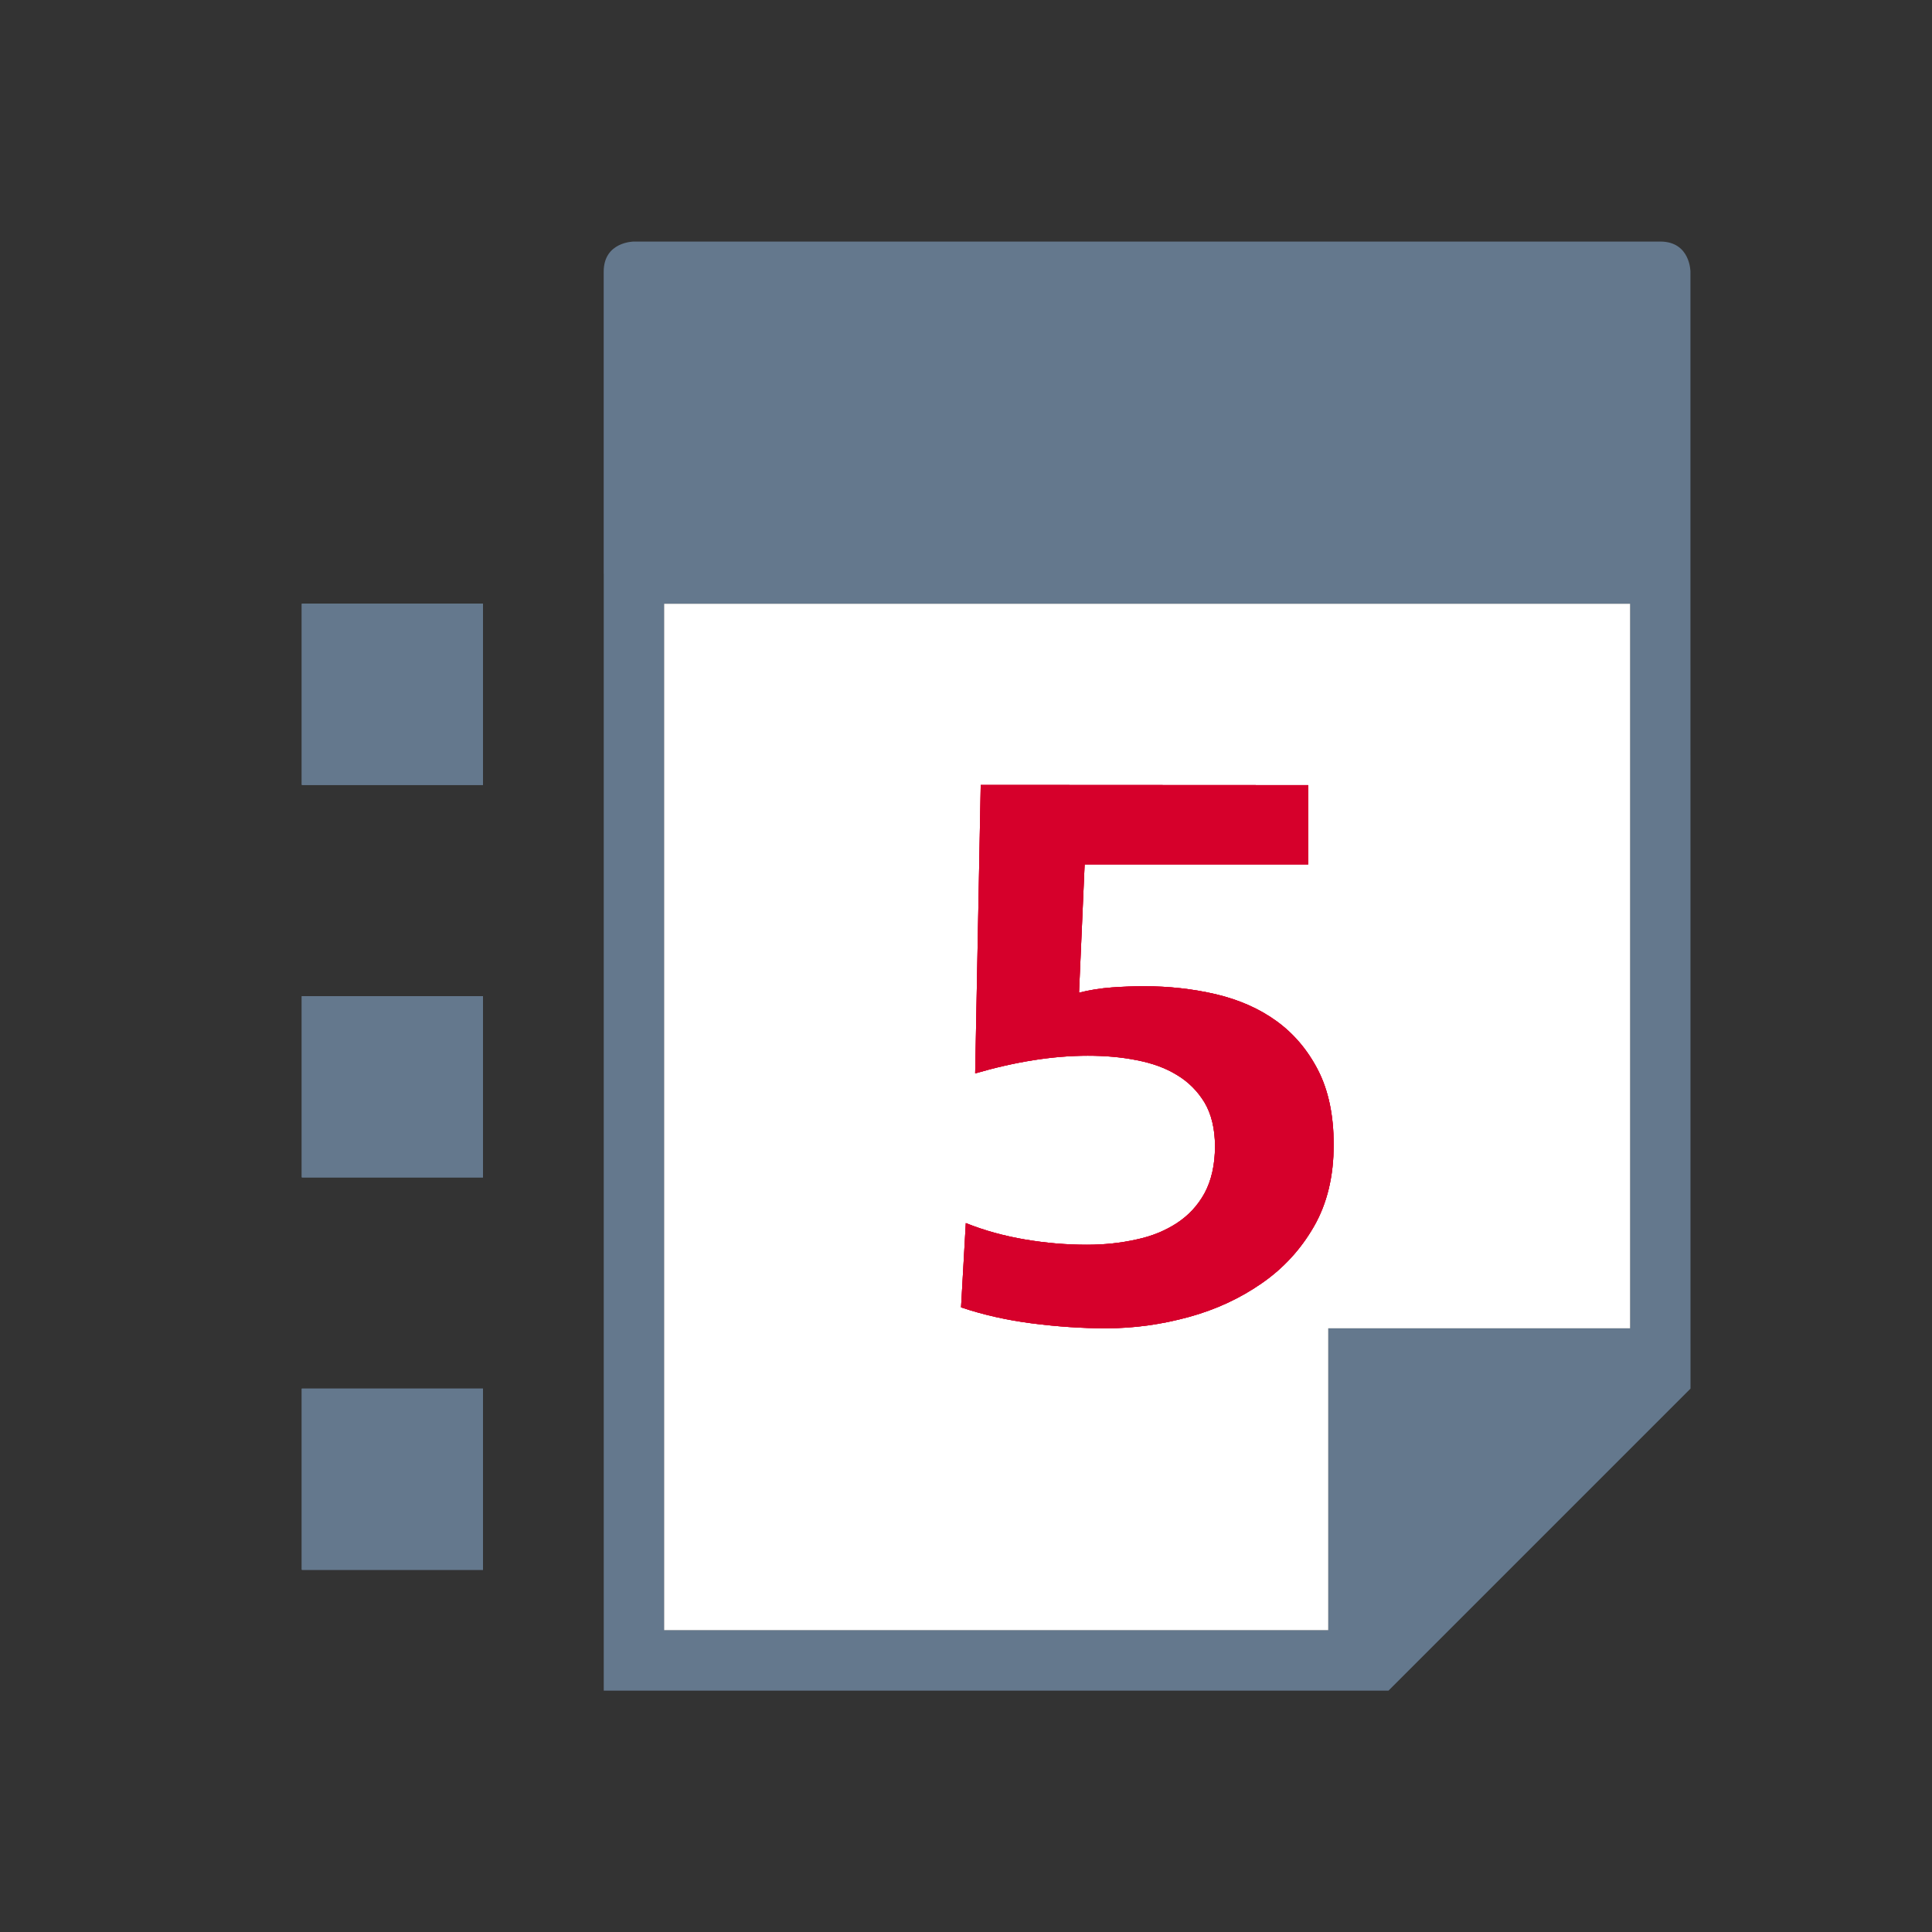<?xml version="1.0" encoding="utf-8"?>
<!-- Generator: Adobe Illustrator 15.0.2, SVG Export Plug-In . SVG Version: 6.00 Build 0)  -->
<!DOCTYPE svg PUBLIC "-//W3C//DTD SVG 1.1//EN" "http://www.w3.org/Graphics/SVG/1.1/DTD/svg11.dtd">
<svg version="1.1" id="Layer_1" xmlns="http://www.w3.org/2000/svg" xmlns:xlink="http://www.w3.org/1999/xlink" x="0px" y="0px"
	 width="32px" height="32px" viewBox="0 0 32 32" enable-background="new 0 0 32 32" xml:space="preserve">
<rect x="0" y="0" width="32" height="32" fill="#333333" stroke="none"/>
<g>
	<rect fill="none" width="32" height="32"/>
	<g>
		<g>
			<g>
				<g>
					<rect id="SVGID_1_" x="5" y="10" fill="#64788D" width="3" height="3"/>
				</g>
				<g>
					<g>
						<defs>
							<rect id="SVGID_2_" x="5" y="10" width="3" height="3"/>
						</defs>
						<use xlink:href="#SVGID_2_"  overflow="visible" fill="#64788D"/>
						<clipPath id="SVGID_4_">
							<use xlink:href="#SVGID_2_"  overflow="visible"/>
						</clipPath>
						<rect x="5" y="10" clip-path="url(#SVGID_4_)" fill="#64788D" width="3" height="3"/>
					</g>
				</g>
			</g>
		</g>
	</g>
	<g>
		<g>
			<g>
				<g>
					<rect id="SVGID_3_" x="5" y="16.5" fill="#64788D" width="3" height="3"/>
				</g>
				<g>
					<g>
						<defs>
							<rect id="SVGID_6_" x="5" y="16.5" width="3" height="3"/>
						</defs>
						<use xlink:href="#SVGID_6_"  overflow="visible" fill="#64788D"/>
						<clipPath id="SVGID_8_">
							<use xlink:href="#SVGID_6_"  overflow="visible"/>
						</clipPath>
						<rect x="5" y="16.5" clip-path="url(#SVGID_8_)" fill="#64788D" width="3" height="3"/>
					</g>
				</g>
			</g>
		</g>
	</g>
	<g>
		<g>
			<g>
				<g>
					<rect id="SVGID_5_" x="5" y="23" fill="#64788D" width="3" height="3"/>
				</g>
				<g>
					<g>
						<defs>
							<rect id="SVGID_9_" x="5" y="23" width="3" height="3"/>
						</defs>
						<use xlink:href="#SVGID_9_"  overflow="visible" fill="#64788D"/>
						<clipPath id="SVGID_10_">
							<use xlink:href="#SVGID_9_"  overflow="visible"/>
						</clipPath>
						<rect x="5" y="23" clip-path="url(#SVGID_10_)" fill="#64788D" width="3" height="3"/>
					</g>
				</g>
			</g>
		</g>
	</g>
	<g>
		<path fill="#64788D" d="M27.999,8.001V4.5c0,0,0-0.499-0.5-0.499h-17c0,0-0.5,0-0.5,0.499v5c0,0,0.001,0.008,0.001,0.009v18.493
			h13V28l4.999-4.999H28L27.999,8.001L27.999,8.001z M22,22.001v5H11V10h16v12.001H22z"/>
		<polygon fill="#FFFFFF" points="22,22.001 22,27.001 11,27.001 11,10 27,10 27,22.001 		"/>
		<g>
			<g>
				<g>
					<g>
						<path id="SVGID_7_" fill="#D6002B" d="M16.244,13.001l-0.092,4.778c0.67-0.195,1.292-0.293,1.866-0.293
							c0.281,0,0.551,0.022,0.809,0.074c0.256,0.049,0.479,0.129,0.668,0.246c0.188,0.112,0.342,0.267,0.457,0.457
							c0.111,0.188,0.172,0.432,0.172,0.723c0,0.311-0.061,0.568-0.173,0.777c-0.115,0.209-0.269,0.371-0.458,0.495
							c-0.19,0.124-0.413,0.218-0.672,0.272c-0.258,0.058-0.529,0.087-0.821,0.087c-0.337,0-0.679-0.029-1.021-0.087
							c-0.348-0.059-0.673-0.148-0.982-0.272l-0.079,1.396c0.372,0.125,0.765,0.213,1.181,0.266s0.823,0.081,1.221,0.081
							c0.461,0,0.916-0.063,1.369-0.187c0.451-0.123,0.855-0.312,1.211-0.56c0.357-0.247,0.646-0.562,0.863-0.94
							c0.219-0.381,0.327-0.832,0.327-1.354c0-0.487-0.086-0.897-0.259-1.235c-0.172-0.334-0.402-0.605-0.689-0.813
							s-0.623-0.354-1.002-0.444c-0.382-0.089-0.779-0.133-1.195-0.133c-0.168,0-0.346,0.007-0.529,0.02
							c-0.188,0.014-0.367,0.042-0.544,0.087l0.093-2.125h3.703v-1.313L16.244,13.001L16.244,13.001z"/>
					</g>
					<g>
						<g>
							<path id="SVGID_11_" fill="#D6002B" d="M16.244,13.001l-0.092,4.778c0.67-0.195,1.292-0.293,1.866-0.293
								c0.281,0,0.551,0.022,0.809,0.074c0.256,0.049,0.479,0.129,0.668,0.246c0.188,0.112,0.342,0.267,0.457,0.457
								c0.111,0.188,0.172,0.432,0.172,0.723c0,0.311-0.061,0.568-0.173,0.777c-0.115,0.209-0.269,0.371-0.458,0.495
								c-0.19,0.124-0.413,0.218-0.672,0.272c-0.258,0.058-0.529,0.087-0.821,0.087c-0.337,0-0.679-0.029-1.021-0.087
								c-0.348-0.059-0.673-0.148-0.982-0.272l-0.079,1.396c0.372,0.125,0.765,0.213,1.181,0.266s0.823,0.081,1.221,0.081
								c0.461,0,0.916-0.063,1.369-0.187c0.451-0.123,0.855-0.312,1.211-0.56c0.357-0.247,0.646-0.562,0.863-0.94
								c0.219-0.381,0.327-0.832,0.327-1.354c0-0.487-0.086-0.897-0.259-1.235c-0.172-0.334-0.402-0.605-0.689-0.813
								s-0.623-0.354-1.002-0.444c-0.382-0.089-0.779-0.133-1.195-0.133c-0.168,0-0.346,0.007-0.529,0.02
								c-0.188,0.014-0.367,0.042-0.544,0.087l0.093-2.125h3.703v-1.313L16.244,13.001L16.244,13.001z"/>
						</g>
						<g>
							<defs>
								<path id="SVGID_12_" d="M16.244,13.001l-0.092,4.778c0.67-0.195,1.292-0.293,1.866-0.293c0.281,0,0.551,0.022,0.809,0.074
									c0.256,0.049,0.479,0.129,0.668,0.246c0.188,0.112,0.342,0.267,0.457,0.457c0.111,0.188,0.172,0.432,0.172,0.723
									c0,0.311-0.061,0.568-0.173,0.777c-0.115,0.209-0.269,0.371-0.458,0.495c-0.19,0.124-0.413,0.218-0.672,0.272
									c-0.258,0.058-0.529,0.087-0.821,0.087c-0.337,0-0.679-0.029-1.021-0.087c-0.348-0.059-0.673-0.148-0.982-0.272
									l-0.079,1.396c0.372,0.125,0.765,0.213,1.181,0.266s0.823,0.081,1.221,0.081c0.461,0,0.916-0.063,1.369-0.187
									c0.451-0.123,0.855-0.312,1.211-0.56c0.357-0.247,0.646-0.562,0.863-0.94c0.219-0.381,0.327-0.832,0.327-1.354
									c0-0.487-0.086-0.897-0.259-1.235c-0.172-0.334-0.402-0.605-0.689-0.813s-0.623-0.354-1.002-0.444
									c-0.382-0.089-0.779-0.133-1.195-0.133c-0.168,0-0.346,0.007-0.529,0.02c-0.188,0.014-0.367,0.042-0.544,0.087l0.093-2.125
									h3.703v-1.313L16.244,13.001L16.244,13.001z"/>
							</defs>
							<clipPath id="SVGID_13_">
								<use xlink:href="#SVGID_12_"  overflow="visible"/>
							</clipPath>
							<rect x="15.913" y="13.001" clip-path="url(#SVGID_13_)" fill="#D6002B" width="6.172" height="9"/>
						</g>
					</g>
				</g>
			</g>
		</g>
	</g>
</g>
</svg>
